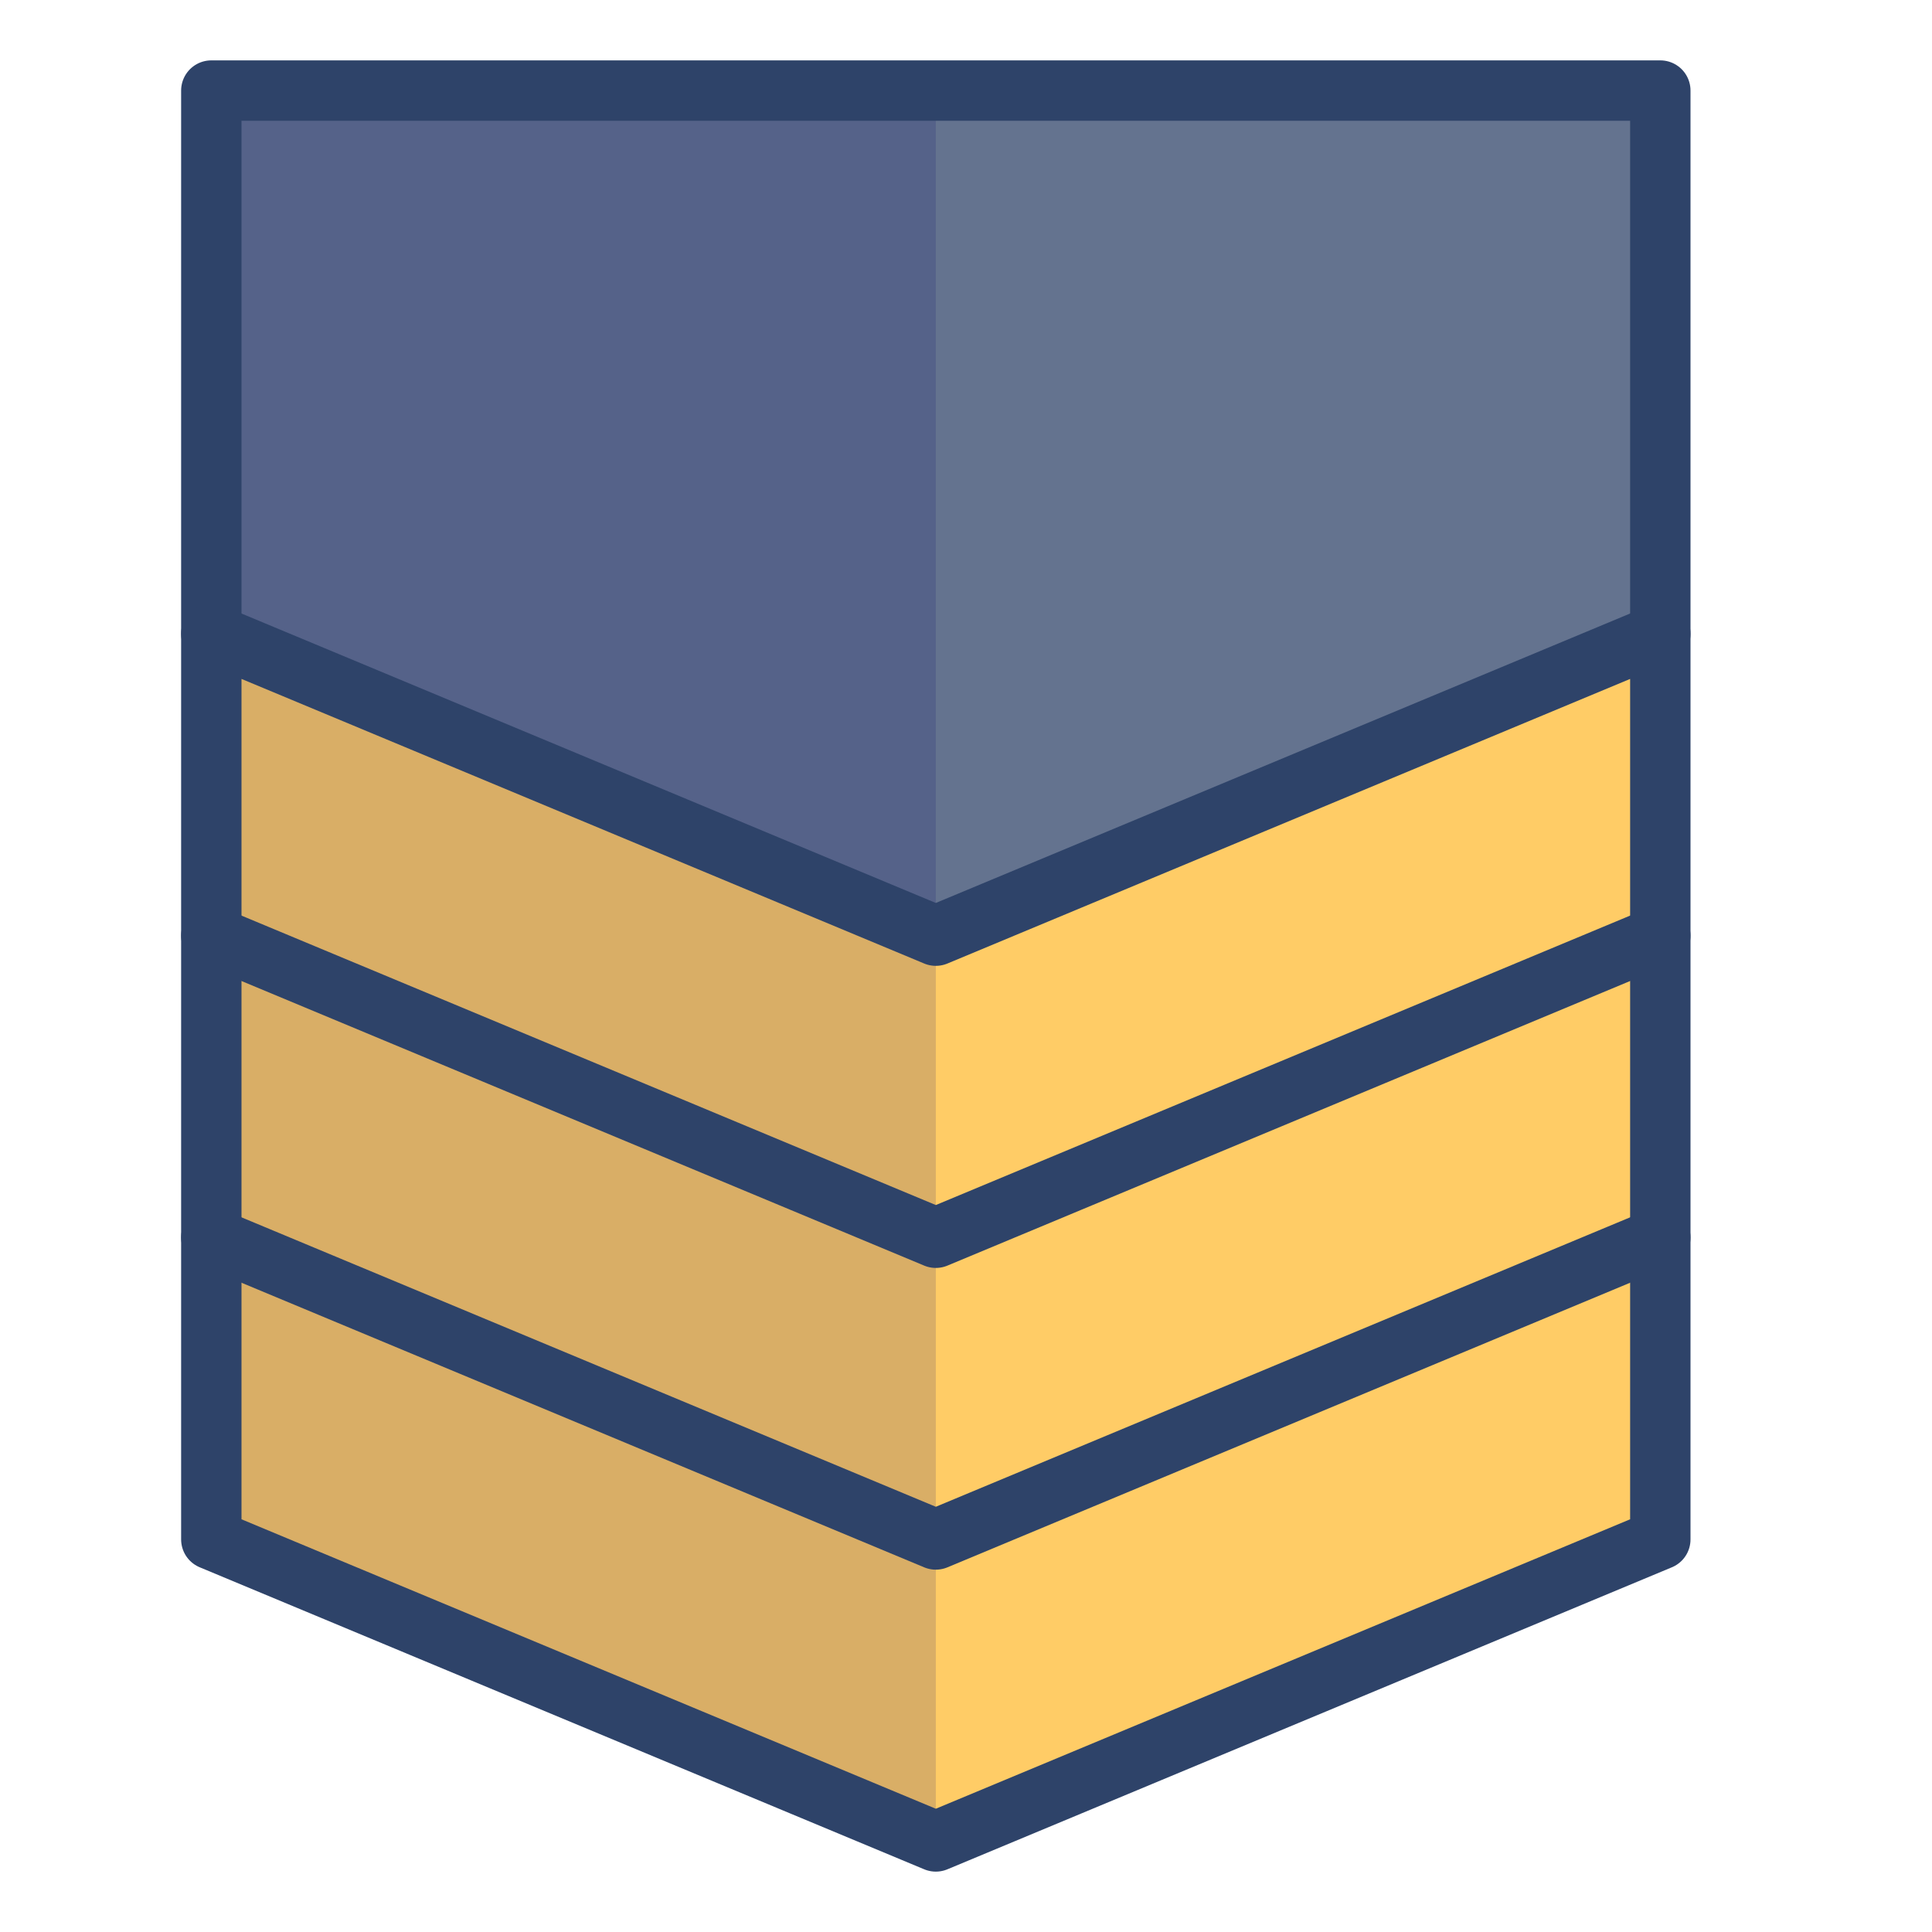 <svg viewBox="0 0 64 64" xmlns="http://www.w3.org/2000/svg" aria-labelledby="title" aria-describedby="desc"><path d="M55 20.991V3H7v17.991l24 10.005 24-10.005z" fill="#64738f" data-name="layer2"/><path d="M31 30.996L7 20.991v30.003l24 10.005 24-10.005V20.991L31 30.996z" fill="#fc6" data-name="layer1"/><path d="M7 3v47.994l24 10.005V3H7z" opacity=".15" fill="#000064" data-name="opacity"/><path d="M55 40.992L31 50.997 7 40.992" stroke-width="2" stroke-linejoin="round" stroke-linecap="round" stroke="#2e4369" fill="none" data-name="stroke"/><path d="M55 30.997L31 41.002 7 30.997M55 21V3H7v18" stroke-width="2" stroke-linejoin="round" stroke-linecap="round" stroke="#2e4369" fill="none" data-name="stroke"/><path d="M31 30.995L7 20.99v30.005L31 61l24-10.005V20.99L31 30.995z" stroke-width="2" stroke-linejoin="round" stroke-linecap="round" stroke="#2e4369" fill="none" data-name="stroke"/></svg>
